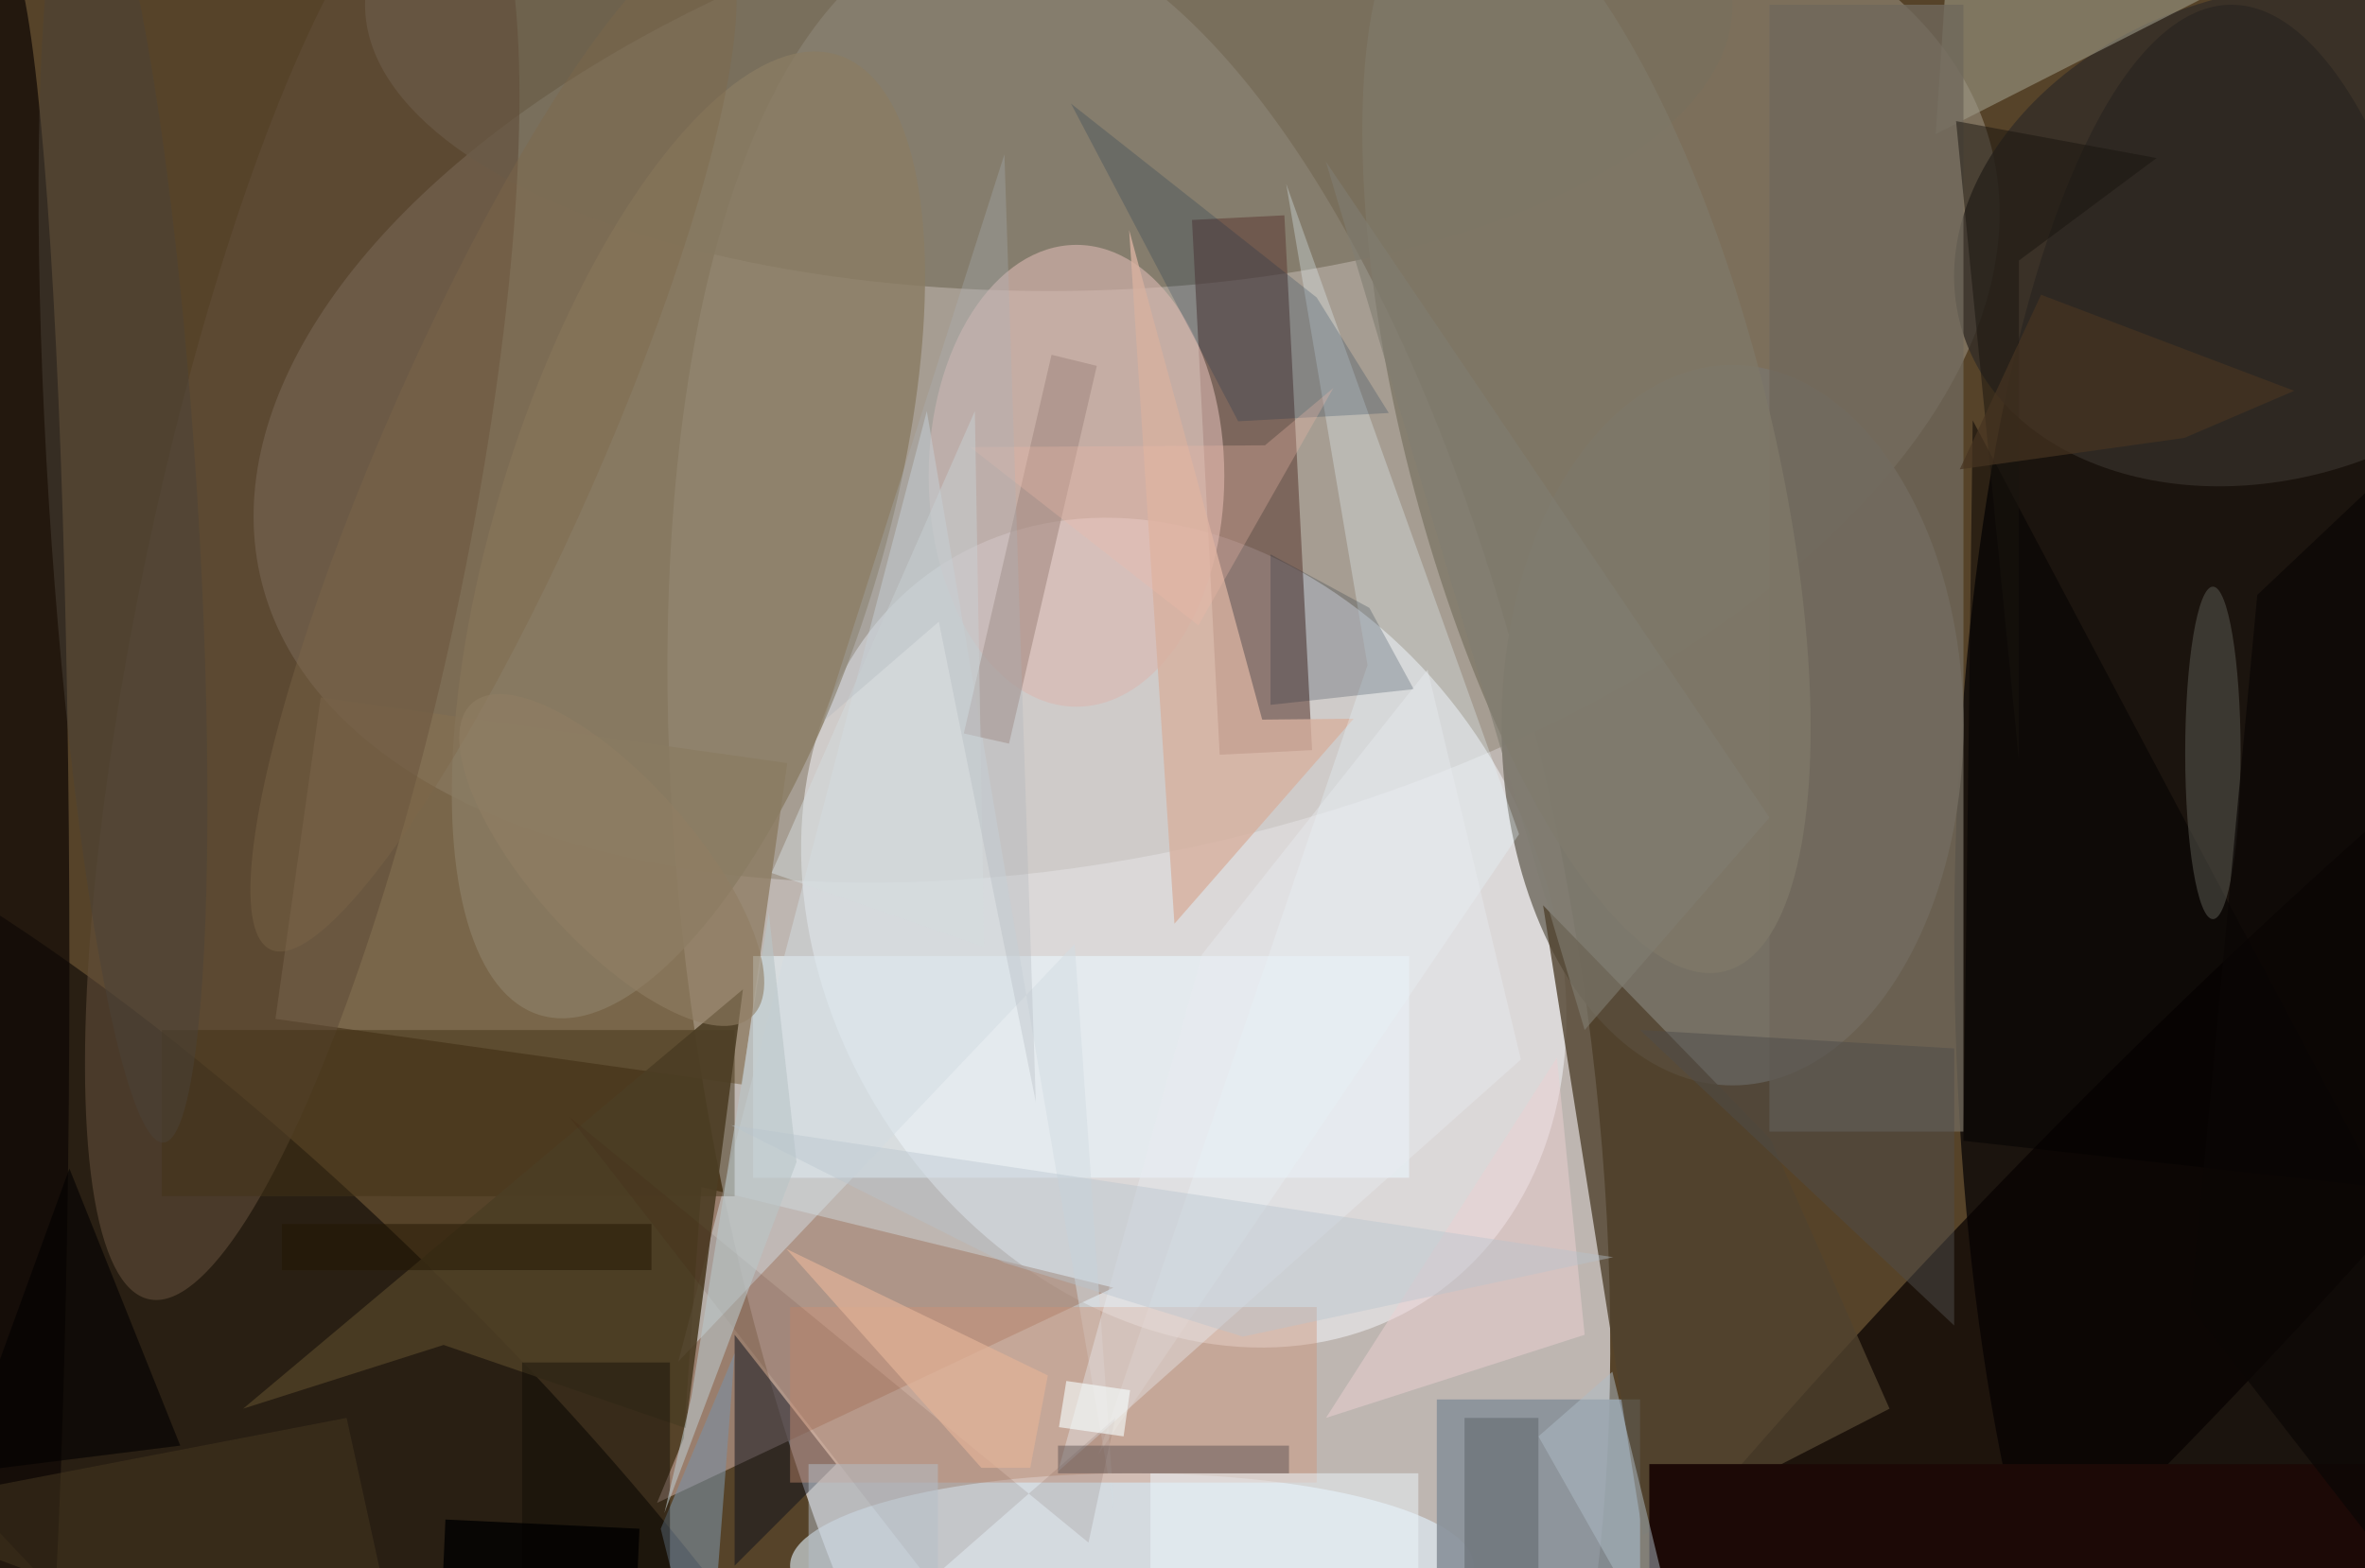 <svg xmlns="http://www.w3.org/2000/svg" viewBox="0 0 300 199"><defs/><path fill="#564329" d="M0 0h300v199H0z"/><g transform="translate(.6 .6) scale(1.172)"><circle r="1" fill="#eae7eb" fill-opacity=".7" transform="rotate(-9.3 727.6 -700.4) scale(47.926 118.421)"/><circle r="1" fill="#968d7d" fill-opacity=".6" transform="rotate(165.9 58.3 27) scale(96.523 52.474)"/><ellipse cx="241" cy="101" fill="#020003" fill-opacity=".7" rx="30" ry="101"/><circle r="1" fill="#f9faff" fill-opacity=".5" transform="rotate(145.9 48.4 69.8) scale(38.202 47.686)"/><ellipse cx="187" cy="78" fill="#7a756b" fill-opacity=".9" rx="25" ry="39"/><circle r="1" fill="#0d0805" fill-opacity=".6" transform="matrix(18.815 -18.989 71.642 70.986 28.8 157.3)"/><ellipse cx="113" fill="#78705d" fill-opacity=".7" rx="74" ry="31"/><path fill="#887559" fill-opacity=".7" d="M79.8 116.9l-50.5-7.1L34.2 75l50.5 7.1z"/><circle r="1" fill="#070001" fill-opacity=".7" transform="matrix(12.334 11.854 -82.453 85.791 226.4 141.4)"/><path fill="#614139" fill-opacity=".6" d="M128.5 23.3l10-.5 3 57.9-10 .5z"/><ellipse cx="122" cy="169" fill="#e3f2fe" fill-opacity=".6" rx="37" ry="10"/><circle r="1" fill="#342e27" fill-opacity=".8" transform="matrix(-7.843 -25.051 33.295 -10.425 245.2 25)"/><path fill="#aa8d7f" fill-opacity=".8" d="M75.4 128l44.6 10.9-49.4 23.3 2.9-7z"/><circle r="1" fill="#8a7c63" fill-opacity=".8" transform="matrix(19.892 6.175 -16.133 51.971 74 57.4)"/><ellipse cy="104" fill="#0d0604" fill-opacity=".7" rx="7" ry="110"/><ellipse cx="116" cy="51" fill="#dab7b1" fill-opacity=".6" rx="16" ry="25"/><path fill="#89929a" fill-opacity=".9" d="M155 151h22v19h-22z"/><path fill="#e9f6fd" fill-opacity=".6" d="M81 103h71v24H81z"/><path fill="#50432f" fill-opacity=".8" d="M177.3 165.7L204 152l-12.9-29.2-24.6-25.3z"/><circle r="1" fill="#614e39" fill-opacity=".6" transform="matrix(-16.67 -3.55 16.58 -77.853 32.2 62.3)"/><path fill="#9b9886" fill-opacity=".6" d="M211-16l-2 30 59-30z"/><path fill="#0d111d" fill-opacity=".5" d="M79 144l11 14-11 11z"/><path fill="#6f685b" fill-opacity=".8" d="M191 0h21v122h-21z"/><path fill="#d7b09f" fill-opacity=".8" d="M136.1 77.4l-14.4-53 4.9 75.1L146 77.3z"/><circle r="1" fill="#7f7868" fill-opacity=".8" transform="matrix(14.978 58.637 -19.086 4.875 171.2 46)"/><path fill="#d2dce2" fill-opacity=".5" d="M115.8 101.7l-42.9 45.2L99.8 44l20.3 119.2z"/><path fill="#e8f6ff" fill-opacity=".3" d="M138.7 19.4l25.2 70.4-45.5 67.1 29.1-85.4z"/><path fill="#d19274" fill-opacity=".4" d="M85 141h57v19H85z"/><path fill="#433317" fill-opacity=".5" d="M17 111h62v18H17z"/><path fill="#ecd1d3" fill-opacity=".5" d="M143 153l28-9-3-30z"/><path fill="#a48b82" fill-opacity=".6" d="M108.7 80l-4.9-1.1 9.5-41 4.9 1.2z"/><path fill="#7c90a2" fill-opacity=".6" d="M71 165l5 20 3-39z"/><path fill="#00182a" fill-opacity=".2" d="M137 75.8V59.5l10.7 5.8 4.8 8.8z"/><path fill="#01274a" fill-opacity=".2" d="M133.5 45.1l-18.1-34.4 26.6 21 7.8 12.5z"/><path fill="#4c3d24" fill-opacity=".9" d="M79.9 106.6L25.8 152l21.7-6.9 26.2 9z"/><path fill="#030001" fill-opacity=".5" d="M213 45l44 83-45-5z"/><ellipse cx="239" cy="81" fill="#5c5c55" fill-opacity=".5" rx="3" ry="18"/><path fill="#edf7fc" fill-opacity=".5" d="M124 159h29v11h-29z"/><path fill="#1c0906" d="M178 158h78v12h-78z"/><path fill="#0c0804" fill-opacity=".4" d="M56 147h16v23H56z"/><path fill="#e8ecf1" fill-opacity=".4" d="M164.1 114.2L114 158.8l15.6-56L154 72z"/><path fill="#370d00" fill-opacity=".1" d="M117.3 166.5l2.9-13.5-20.1 17.6-39-50.2z"/><path fill="#afbcc6" fill-opacity=".5" d="M183 185l-17-30 8-7z"/><path fill="#030000" fill-opacity=".6" d="M7 126l-12 33 24-3z"/><path fill="#19140f" fill-opacity=".5" d="M211.2 12.6l21.7 4L218 27.7v54.1z"/><path fill="#615555" fill-opacity=".5" d="M114 156h25v3h-25z"/><circle r="1" fill="#4b4339" fill-opacity=".5" transform="matrix(-4.391 -69.79 8.019 -.505 12.8 53.4)"/><path fill="#817d71" fill-opacity=".6" d="M171 111l-28-94 48 71z"/><path fill="#4f4d4a" fill-opacity=".5" d="M211 113v30l-34-32z"/><path fill="#b9c4c7" fill-opacity=".6" d="M74.3 150.8l-2.9 12.5 14.3-38-3-27z"/><path fill="#e1b297" fill-opacity=".7" d="M112.9 148.4l-1.9 10h-5.3l-21.1-23.7z"/><path fill="#b4bfc9" fill-opacity=".5" d="M87 158h14v12H87z"/><circle r="1" fill="#7e674a" fill-opacity=".4" transform="matrix(24.088 -54.611 10.578 4.666 52.9 47.7)"/><path fill="#463821" fill-opacity=".5" d="M-15 163l52-10 7 32z"/><path fill="#626970" fill-opacity=".6" d="M158 153h8v17h-8z"/><path fill="#0a0605" fill-opacity=".7" d="M236.6 141l7.2-77.1L271 38.2l-1.5 145.2z"/><path fill="#edb9a9" fill-opacity=".3" d="M143.8 41.5l-14.6 25.7-24.7-19.3 31.9-.2z"/><path fill="#010000" fill-opacity=".8" d="M68.3 174l-21-1 .4-9 21 1z"/><path fill="#d5dcdf" fill-opacity=".5" d="M105 44L83 94l23 8z"/><path fill="#463422" fill-opacity=".7" d="M235.9 46.9l-24.3 3.4 8.8-18.9 27.4 10.4z"/><path fill="#b8c4cd" fill-opacity=".4" d="M134 144.2l-25.8-8-29.6-14.9 95.5 14.3z"/><path fill="#231703" fill-opacity=".5" d="M30 132h40v5H30z"/><path fill="#aab2b9" fill-opacity=".3" d="M111.6 118.8l-3.4-102.6-19.6 61.4 12.5-10.8z"/><circle r="1" fill="#8f7d62" fill-opacity=".6" transform="matrix(-6.592 5.877 -15.13 -16.972 65.7 92.6)"/><path fill="#f7ffff" fill-opacity=".6" d="M121.8 150l-.7 5-7-1 .8-5z"/></g></svg>